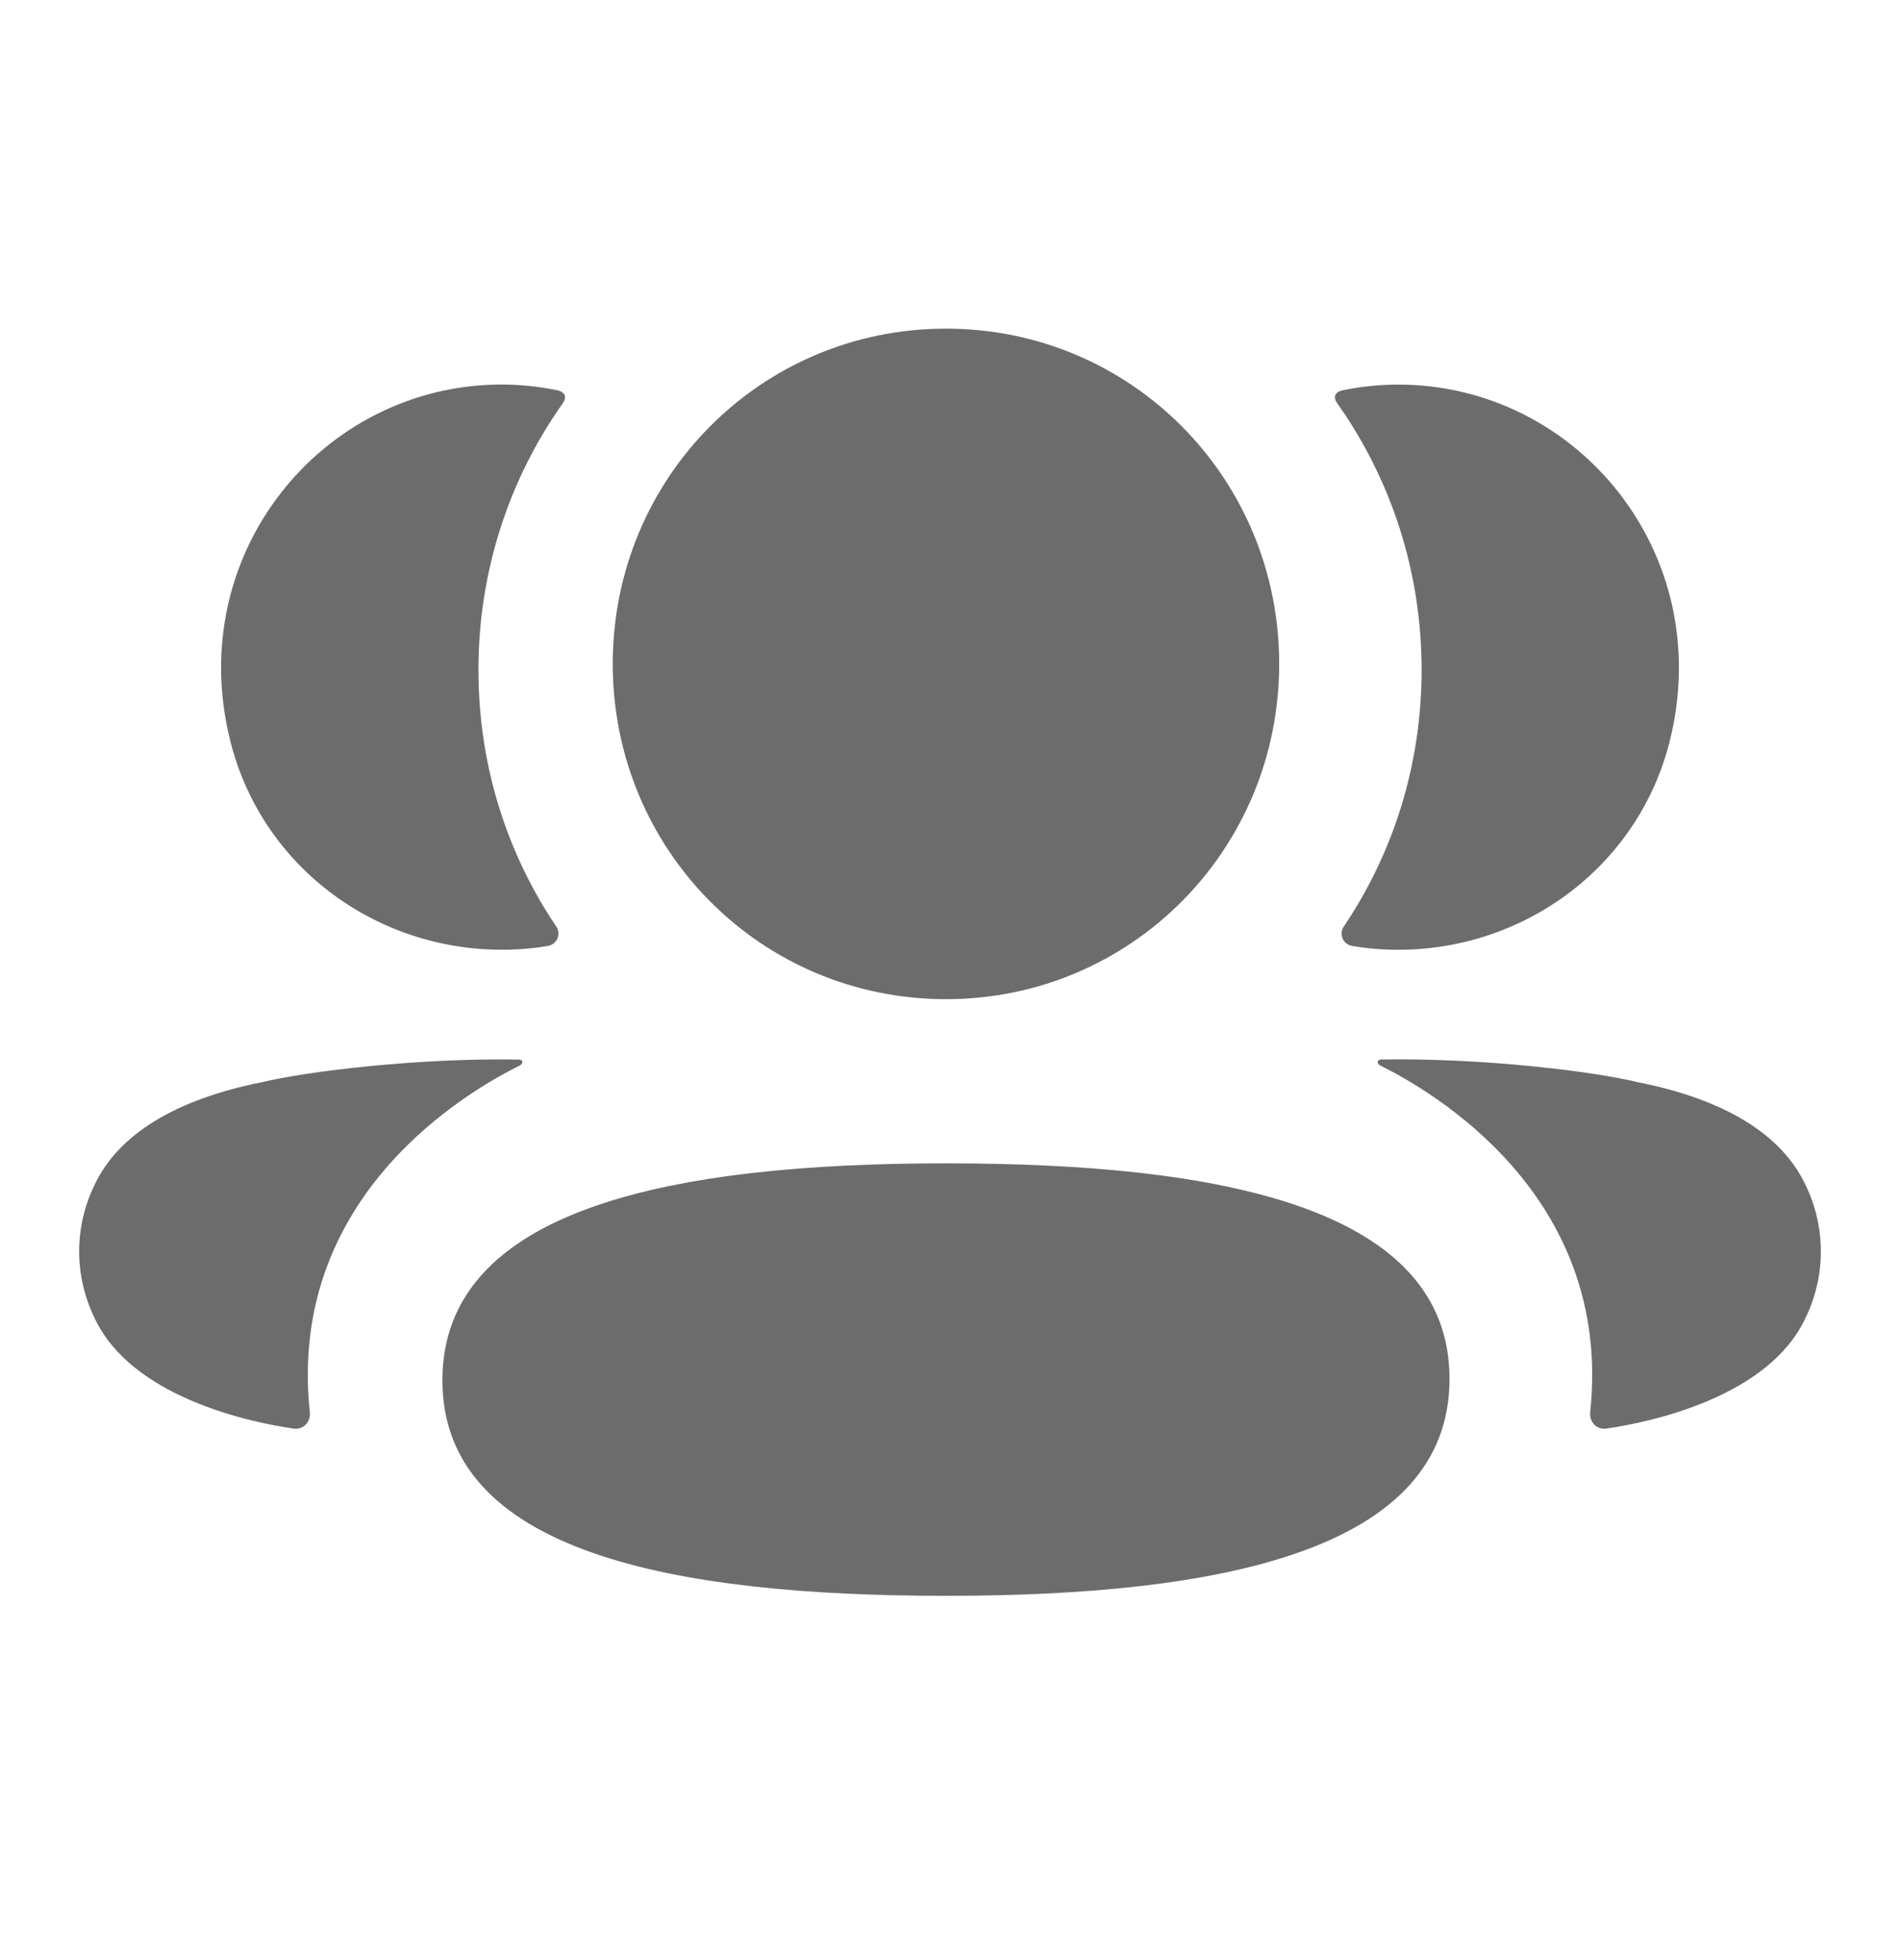 <svg width="32" height="33" viewBox="0 0 32 33" fill="none" xmlns="http://www.w3.org/2000/svg">
<path fill-rule="evenodd" clip-rule="evenodd" d="M21.544 11.177C21.544 14.31 19.047 16.822 15.932 16.822C12.817 16.822 10.32 14.31 10.32 11.177C10.32 8.043 12.817 5.533 15.932 5.533C19.047 5.533 21.544 8.043 21.544 11.177ZM15.932 26.867C11.357 26.867 7.451 26.141 7.451 23.24C7.451 20.338 11.332 19.586 15.932 19.586C20.507 19.586 24.413 20.311 24.413 23.214C24.413 26.115 20.532 26.867 15.932 26.867ZM23.943 11.279C23.943 12.876 23.466 14.364 22.631 15.601C22.545 15.728 22.621 15.9 22.773 15.926C22.982 15.962 23.198 15.983 23.418 15.989C25.608 16.046 27.575 14.628 28.118 12.493C28.922 9.322 26.56 6.475 23.551 6.475C23.224 6.475 22.911 6.509 22.607 6.572C22.565 6.581 22.521 6.601 22.497 6.638C22.468 6.683 22.49 6.745 22.518 6.784C23.422 8.058 23.943 9.612 23.943 11.279ZM27.571 18.217C29.043 18.506 30.011 19.097 30.412 19.956C30.752 20.66 30.752 21.478 30.412 22.182C29.799 23.514 27.82 23.941 27.052 24.052C26.893 24.076 26.765 23.937 26.782 23.778C27.175 20.088 24.05 18.338 23.242 17.936C23.207 17.918 23.2 17.89 23.204 17.873C23.206 17.861 23.221 17.842 23.247 17.838C24.996 17.806 26.876 18.046 27.571 18.217ZM8.583 15.988C8.803 15.982 9.017 15.963 9.228 15.926C9.379 15.9 9.456 15.728 9.37 15.601C8.534 14.364 8.058 12.876 8.058 11.279C8.058 9.612 8.578 8.058 9.482 6.784C9.51 6.745 9.531 6.683 9.503 6.638C9.479 6.602 9.434 6.581 9.393 6.572C9.088 6.509 8.775 6.474 8.448 6.474C5.439 6.474 3.077 9.322 3.883 12.493C4.426 14.628 6.392 16.046 8.583 15.988ZM8.796 17.873C8.8 17.891 8.792 17.917 8.759 17.936C7.949 18.338 4.825 20.088 5.218 23.777C5.235 23.938 5.108 24.075 4.949 24.052C4.18 23.942 2.202 23.514 1.589 22.182C1.248 21.477 1.248 20.661 1.589 19.956C1.99 19.098 2.957 18.507 4.429 18.216C5.125 18.047 7.004 17.807 8.754 17.839C8.78 17.843 8.794 17.862 8.796 17.873Z" fill="#6C6C6C"/>
</svg>
